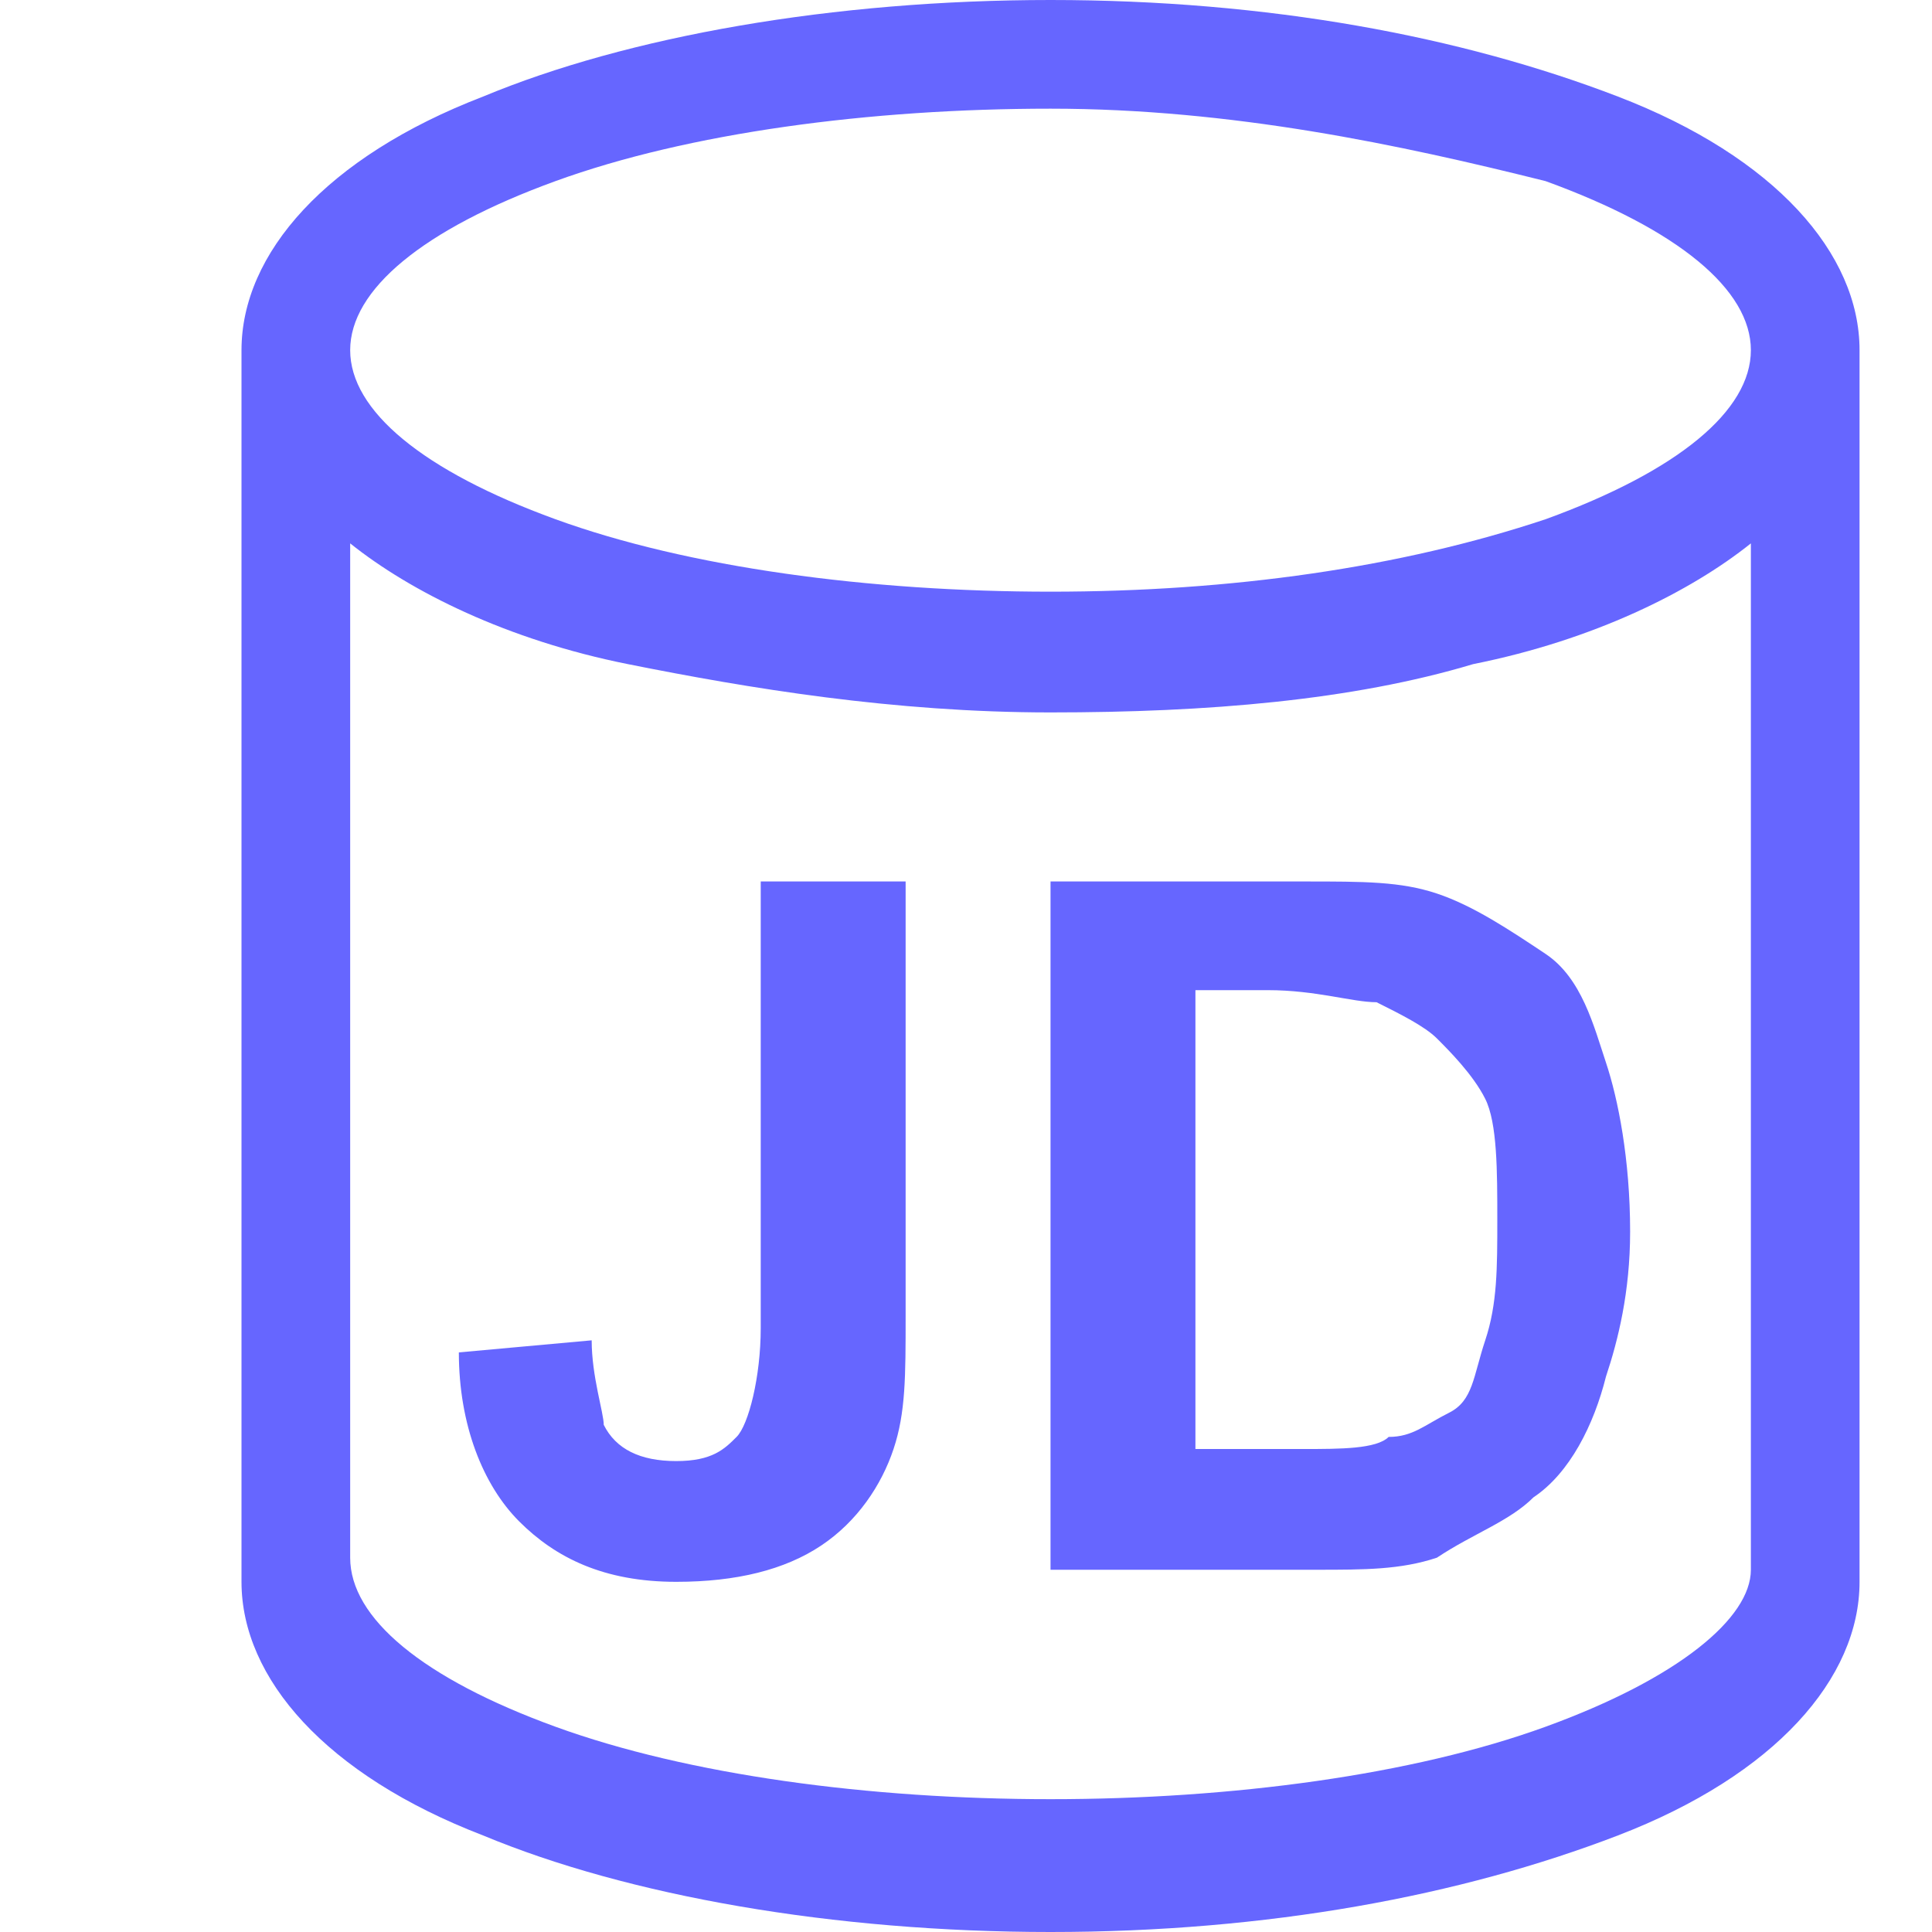 <?xml version="1.0" standalone="no"?><!DOCTYPE svg PUBLIC "-//W3C//DTD SVG 1.1//EN" "http://www.w3.org/Graphics/SVG/1.1/DTD/svg11.dtd"><svg class="icon" width="200px" height="200.00px" viewBox="0 0 1024 1024" version="1.1" xmlns="http://www.w3.org/2000/svg"><path fill="#6666FF" d="M185.6 710.4v115.2c0 32 38.4 64 108.8 89.6 70.4 25.6 166.4 38.4 262.4 38.4 96 0 192-12.8 262.4-38.4 70.4-25.6 108.8-57.6 108.8-83.2V627.2 416v-128c-32 25.6-83.2 51.2-147.2 64-64 19.2-140.8 25.6-224 25.6s-160-12.8-224-25.6-115.2-38.4-147.2-64v422.4z m633.6-435.2c70.4-25.6 108.8-57.6 108.8-89.6 0-32-38.4-64-108.8-89.6-76.8-19.2-166.4-38.4-262.4-38.4-96 0-192 12.8-262.4 38.4-70.4 25.6-108.8 57.6-108.8 89.6 0 32 38.4 64 108.8 89.6 70.4 25.6 166.4 38.4 262.4 38.4 96 0 185.6-12.8 262.4-38.4z m38.4-224c83.2 32 128 83.2 128 134.4v652.8c0 51.2-44.8 102.4-128 134.4s-185.6 51.2-300.8 51.2c-115.2 0-224-19.2-300.8-51.2-83.2-32-128-83.2-128-134.4V185.6c0-51.2 44.8-102.4 128-134.4C332.8 19.2 441.6 0 556.8 0s217.6 19.2 300.8 51.2z"  /><path fill="#6666FF" d="M403.2 467.2h76.8v230.4c0 32 0 51.2-6.4 70.4-6.4 19.2-19.2 38.4-38.4 51.2s-44.8 19.2-76.8 19.2c-38.4 0-64-12.8-83.2-32s-32-51.2-32-89.6l70.4-6.4c0 19.2 6.4 38.4 6.4 44.8 6.4 12.8 19.2 19.2 38.4 19.2s25.6-6.4 32-12.8 12.8-32 12.8-57.6V467.2z m153.6 0h134.4c32 0 51.2 0 70.4 6.4 19.2 6.4 38.4 19.2 57.6 32s25.6 38.4 32 57.6 12.8 51.2 12.8 89.6c0 32-6.4 57.6-12.8 76.8-6.4 25.6-19.2 51.2-38.4 64-12.8 12.8-32 19.2-51.2 32-19.2 6.4-38.4 6.4-64 6.4H556.8V467.2z m76.8 57.6V768h57.6c19.2 0 38.4 0 44.8-6.4 12.8 0 19.2-6.4 32-12.8s12.8-19.2 19.2-38.4 6.4-38.4 6.4-64 0-51.2-6.4-64-19.2-25.6-25.6-32-19.2-12.8-32-19.2c-12.8 0-32-6.4-57.6-6.4h-38.4z"  /></svg>